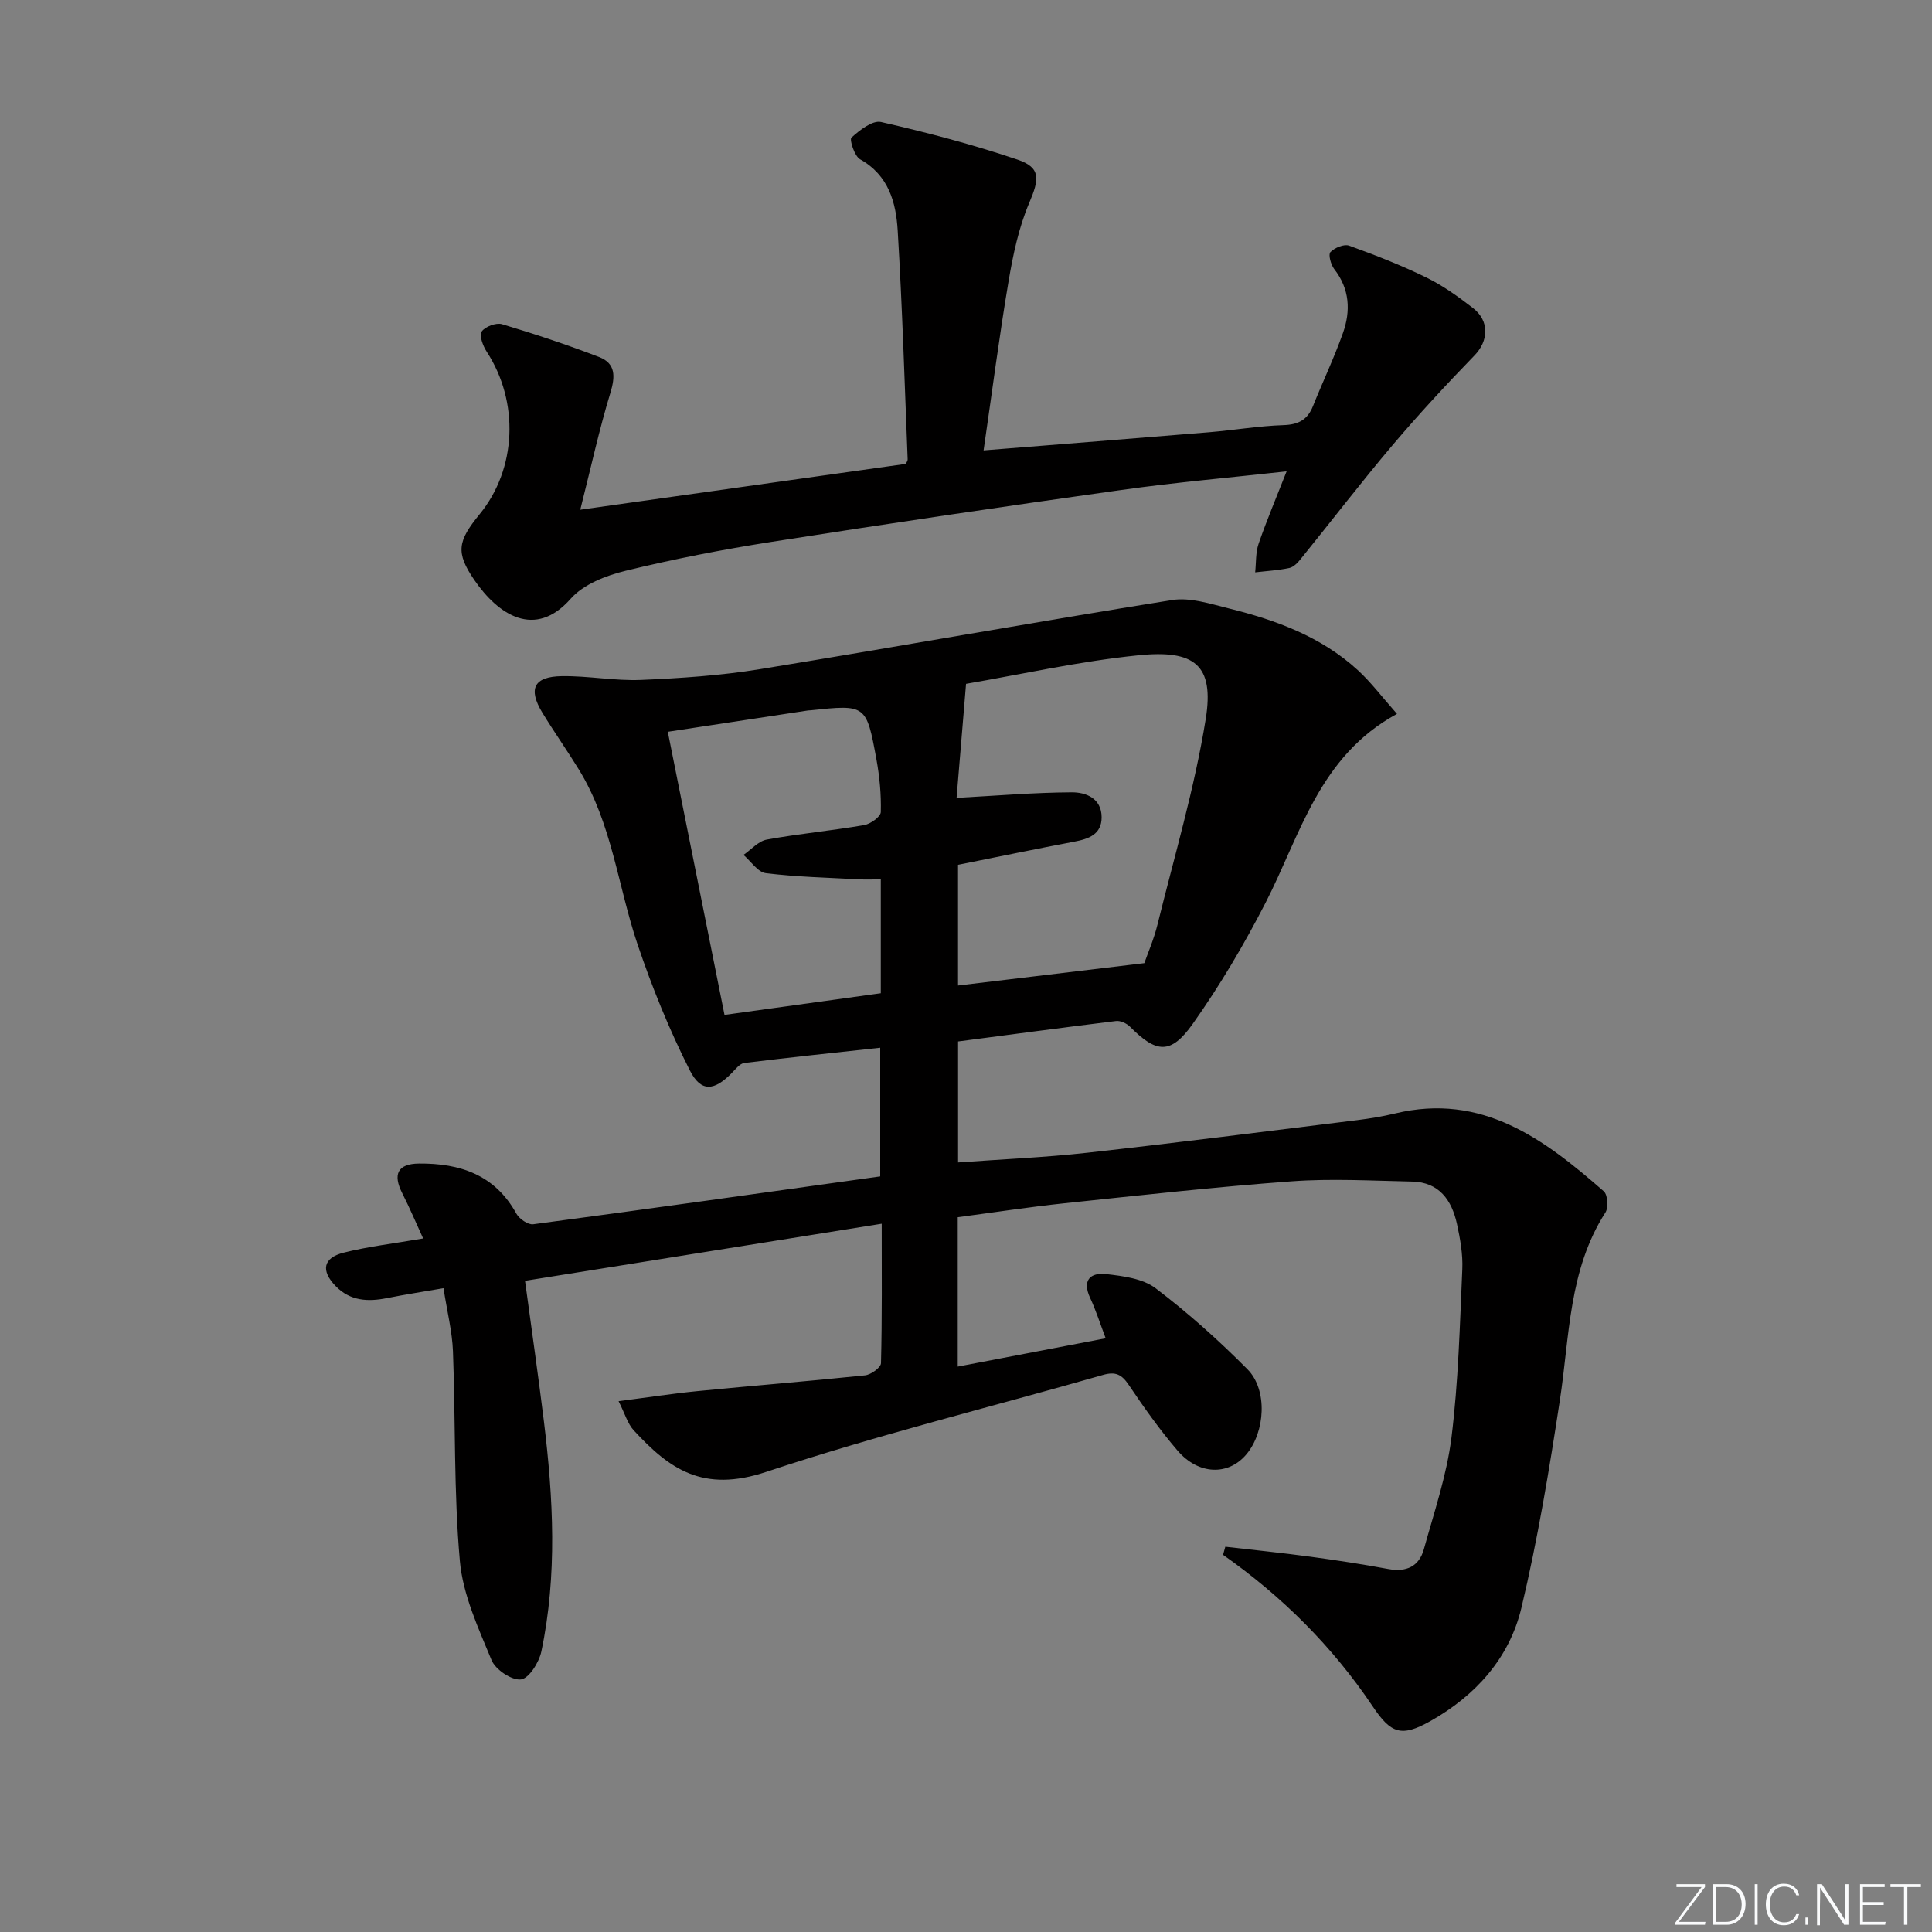 <svg enable-background="new 0 0 400 400" viewBox="0 0 400 400" xmlns="http://www.w3.org/2000/svg"><rect x="0" y="0" width="400" height="400" fill="#808080" stroke="none"/><g fill="#fafbfc"><path d="m346.9 398 5.4-7.3h-5.2v-.6h5.9v.6l-5.4 7.2h5.5l-.1.6h-6.2v-.5z"/><path d="m354.7 390.1h2.8c2.3 0 3.9 1.6 3.9 4.1s-1.6 4.3-3.9 4.3h-2.8zm.6 7.8h2c2.2 0 3.3-1.6 3.3-3.6 0-1.8-1-3.6-3.3-3.6h-2z"/><path d="m363.9 390.1v8.4h-.6v-8.4z"/><path d="m372.5 396.3c-.4 1.3-1.4 2.3-3.2 2.3-2.4 0-3.7-1.9-3.7-4.3 0-2.3 1.2-4.3 3.7-4.3 1.8 0 2.9 1 3.2 2.4h-.6c-.4-1.1-1.1-1.8-2.5-1.8-2.1 0-3 1.9-3 3.7s.9 3.7 3 3.7c1.4 0 2.1-.7 2.5-1.7z"/><path d="m373.8 398.5v-1.5h.6v1.5z"/><path d="m376.2 398.5v-8.4h1c1.3 2 4.4 6.7 4.9 7.6-.1-1.2-.1-2.4-.1-3.8v-3.8h.7v8.4h-.9c-1.2-1.9-4.4-6.8-5-7.7.1 1.1 0 2.3 0 3.9v3.9h-.6z"/><path d="m390 394.4h-4.3v3.5h4.7l-.1.6h-5.2v-8.4h5.1v.6h-4.5v3.1h4.3z"/><path d="m394.2 390.7h-2.8v-.6h6.3v.6h-2.8v7.8h-.7z"/></g><path d="m253.69 320.23c5.85.68 11.71 1.27 17.54 2.06 5.42.73 10.84 1.56 16.22 2.56 3.73.69 6.36-.54 7.35-4.11 2.12-7.66 4.73-15.3 5.71-23.12 1.43-11.52 1.73-23.19 2.24-34.81.14-3.11-.43-6.32-1.1-9.39-1.08-4.93-3.67-8.67-9.29-8.79-8.31-.17-16.67-.66-24.94-.05-15.73 1.15-31.41 2.9-47.1 4.55-7.37.78-14.7 1.91-22.03 2.88v30.93c10.33-1.98 20.34-3.89 30.63-5.86-1.19-3.14-2.03-5.82-3.21-8.34-1.72-3.67.02-5.32 3.31-4.95 3.52.4 7.59.92 10.24 2.93 6.72 5.1 13.07 10.78 19.02 16.78 4.22 4.26 3.67 12.97-.23 17.61-3.73 4.44-9.9 4.3-14.27-.8-3.67-4.28-6.95-8.92-10.1-13.6-1.45-2.16-2.74-2.78-5.29-2.05-23.27 6.67-46.82 12.46-69.76 20.08-13.11 4.36-20.02-.57-27.43-8.61-1.26-1.37-1.8-3.4-3.13-6.03 5.97-.77 11.12-1.57 16.3-2.08 11.57-1.14 23.16-2.06 34.73-3.27 1.23-.13 3.28-1.62 3.3-2.52.24-9.43.15-18.87.15-28.87-24.87 3.98-49.03 7.85-73.85 11.82 1.36 10.07 2.74 19.57 3.91 29.1 1.94 15.9 2.8 31.83-.53 47.65-.47 2.25-2.58 5.59-4.23 5.78-1.92.22-5.27-2.03-6.08-4-2.74-6.65-5.94-13.53-6.56-20.53-1.28-14.39-.88-28.93-1.43-43.4-.16-4.11-1.2-8.18-1.96-13.07-4.04.7-7.89 1.29-11.7 2.05-3.96.79-7.62.61-10.63-2.49-3.08-3.17-2.63-5.84 1.66-6.92 5.12-1.29 10.42-1.89 16.46-2.94-1.48-3.23-2.8-6.35-4.33-9.37-1.99-3.92-.95-6.1 3.47-6.14 8.46-.08 15.72 2.32 20.15 10.36.6 1.09 2.42 2.36 3.5 2.21 23.85-3.17 47.67-6.53 71.84-9.91 0-8.68 0-17.26 0-26.64-9.5 1.04-18.83 2.01-28.14 3.16-.93.12-1.8 1.26-2.57 2.05-3.63 3.72-6.37 4.09-8.71-.52-4.24-8.38-7.81-17.18-10.82-26.08-4.07-12.05-5.3-25.06-12.14-36.19-2.44-3.97-5.13-7.78-7.55-11.75-3.03-4.97-1.8-7.52 4.02-7.6 5.45-.08 10.94 1 16.37.78 8.22-.35 16.48-.9 24.59-2.22 28.49-4.63 56.89-9.76 85.39-14.32 3.72-.59 7.87.78 11.71 1.73 9.75 2.41 19.12 5.83 26.7 12.76 2.76 2.52 5.03 5.57 8.14 9.08-16.14 8.78-19.97 25-27.19 39.07-4.45 8.67-9.46 17.15-15.09 25.1-4.56 6.44-7.55 6.09-12.99.6-.69-.69-1.97-1.29-2.89-1.18-10.83 1.32-21.65 2.78-32.71 4.23v25.05c9.02-.66 17.92-1.03 26.75-2.01 18.64-2.07 37.25-4.45 55.87-6.75 2.64-.33 5.27-.76 7.85-1.38 18.03-4.34 30.88 5.31 43.21 16.11.82.72 1.01 3.36.35 4.38-7.64 11.9-7.41 25.59-9.43 38.84-2.2 14.42-4.59 28.86-7.97 43.03-2.48 10.41-9.51 18.2-18.87 23.46-5.99 3.36-8.14 2.57-11.9-3.04-8.33-12.41-18.76-22.8-31-31.4.15-.58.31-1.13.47-1.68zm-53.68-178.65c-.75 9.05-1.38 16.62-1.96 23.61 8.32-.45 16.07-1.11 23.83-1.15 2.92-.02 6.18 1.22 6.2 5.15.01 3.58-2.68 4.5-5.68 5.07-8.07 1.53-16.12 3.2-24.05 4.79v24.99c12.87-1.55 25.42-3.06 38.57-4.63.71-2.04 1.98-4.95 2.73-8 3.49-14.14 7.67-28.19 9.98-42.53 1.82-11.31-2.4-14.38-13.92-13.21-12.33 1.25-24.49 3.99-35.7 5.91zm-17.65 40.49c-1.81 0-3.13.06-4.44-.01-6.46-.35-12.95-.49-19.36-1.28-1.67-.21-3.09-2.46-4.63-3.78 1.6-1.1 3.08-2.85 4.82-3.17 6.68-1.22 13.47-1.85 20.16-3 1.32-.23 3.42-1.73 3.45-2.7.1-3.62-.25-7.31-.9-10.89-2.09-11.4-2.17-11.39-13.65-10.18-.17.02-.33.01-.5.03-9.59 1.46-19.19 2.92-29.05 4.42 3.96 19.78 7.8 38.95 11.74 58.61 11.04-1.53 21.62-2.99 32.36-4.48 0-7.93 0-15.38 0-23.57z" fill="#010000"/><path d="m120.14 105.53c23.44-3.3 45.26-6.37 67.35-9.48.05-.12.45-.56.43-.98-.63-15.78-1.11-31.57-2.06-47.33-.35-5.83-1.87-11.45-7.79-14.76-1.16-.65-2.24-4.09-1.79-4.49 1.71-1.54 4.35-3.63 6.13-3.23 9.51 2.17 18.99 4.66 28.23 7.78 4.91 1.66 4.54 4.05 2.45 8.96-2.17 5.1-3.35 10.72-4.28 16.23-1.93 11.43-3.41 22.93-5.17 35.02 16.06-1.29 31.4-2.49 46.73-3.76 5.13-.43 10.24-1.3 15.37-1.47 3.08-.1 4.96-1.1 6.09-3.92 2.03-5.06 4.39-10.01 6.21-15.14 1.63-4.59 1.41-9.13-1.8-13.25-.7-.91-1.27-3.01-.79-3.51.86-.9 2.81-1.72 3.86-1.34 5.44 1.96 10.85 4.07 16.03 6.61 3.41 1.66 6.57 3.95 9.59 6.28 3.53 2.72 3.25 6.86.33 9.86-5.85 6.03-11.57 12.21-17 18.62-6.51 7.7-12.65 15.71-19 23.55-.61.76-1.46 1.64-2.33 1.82-2.31.49-4.7.62-7.06.9.21-1.98.08-4.09.71-5.93 1.67-4.83 3.67-9.55 5.8-14.98-11.63 1.29-22.95 2.27-34.2 3.85-24.16 3.39-48.3 6.96-72.41 10.74-10.16 1.59-20.29 3.56-30.27 6-4.06.99-8.72 2.8-11.35 5.79-7.4 8.39-15 3.31-19.92-3.85-3.96-5.76-3.46-8.11 1.08-13.67 7.68-9.38 8.22-23.27 1.46-33.63-.78-1.19-1.59-3.37-1.05-4.17.71-1.03 2.99-1.89 4.21-1.53 6.77 2.02 13.49 4.26 20.09 6.79 3.46 1.33 3.39 4.02 2.35 7.44-2.3 7.53-3.98 15.27-6.23 24.18z" fill="#010000"/></svg>